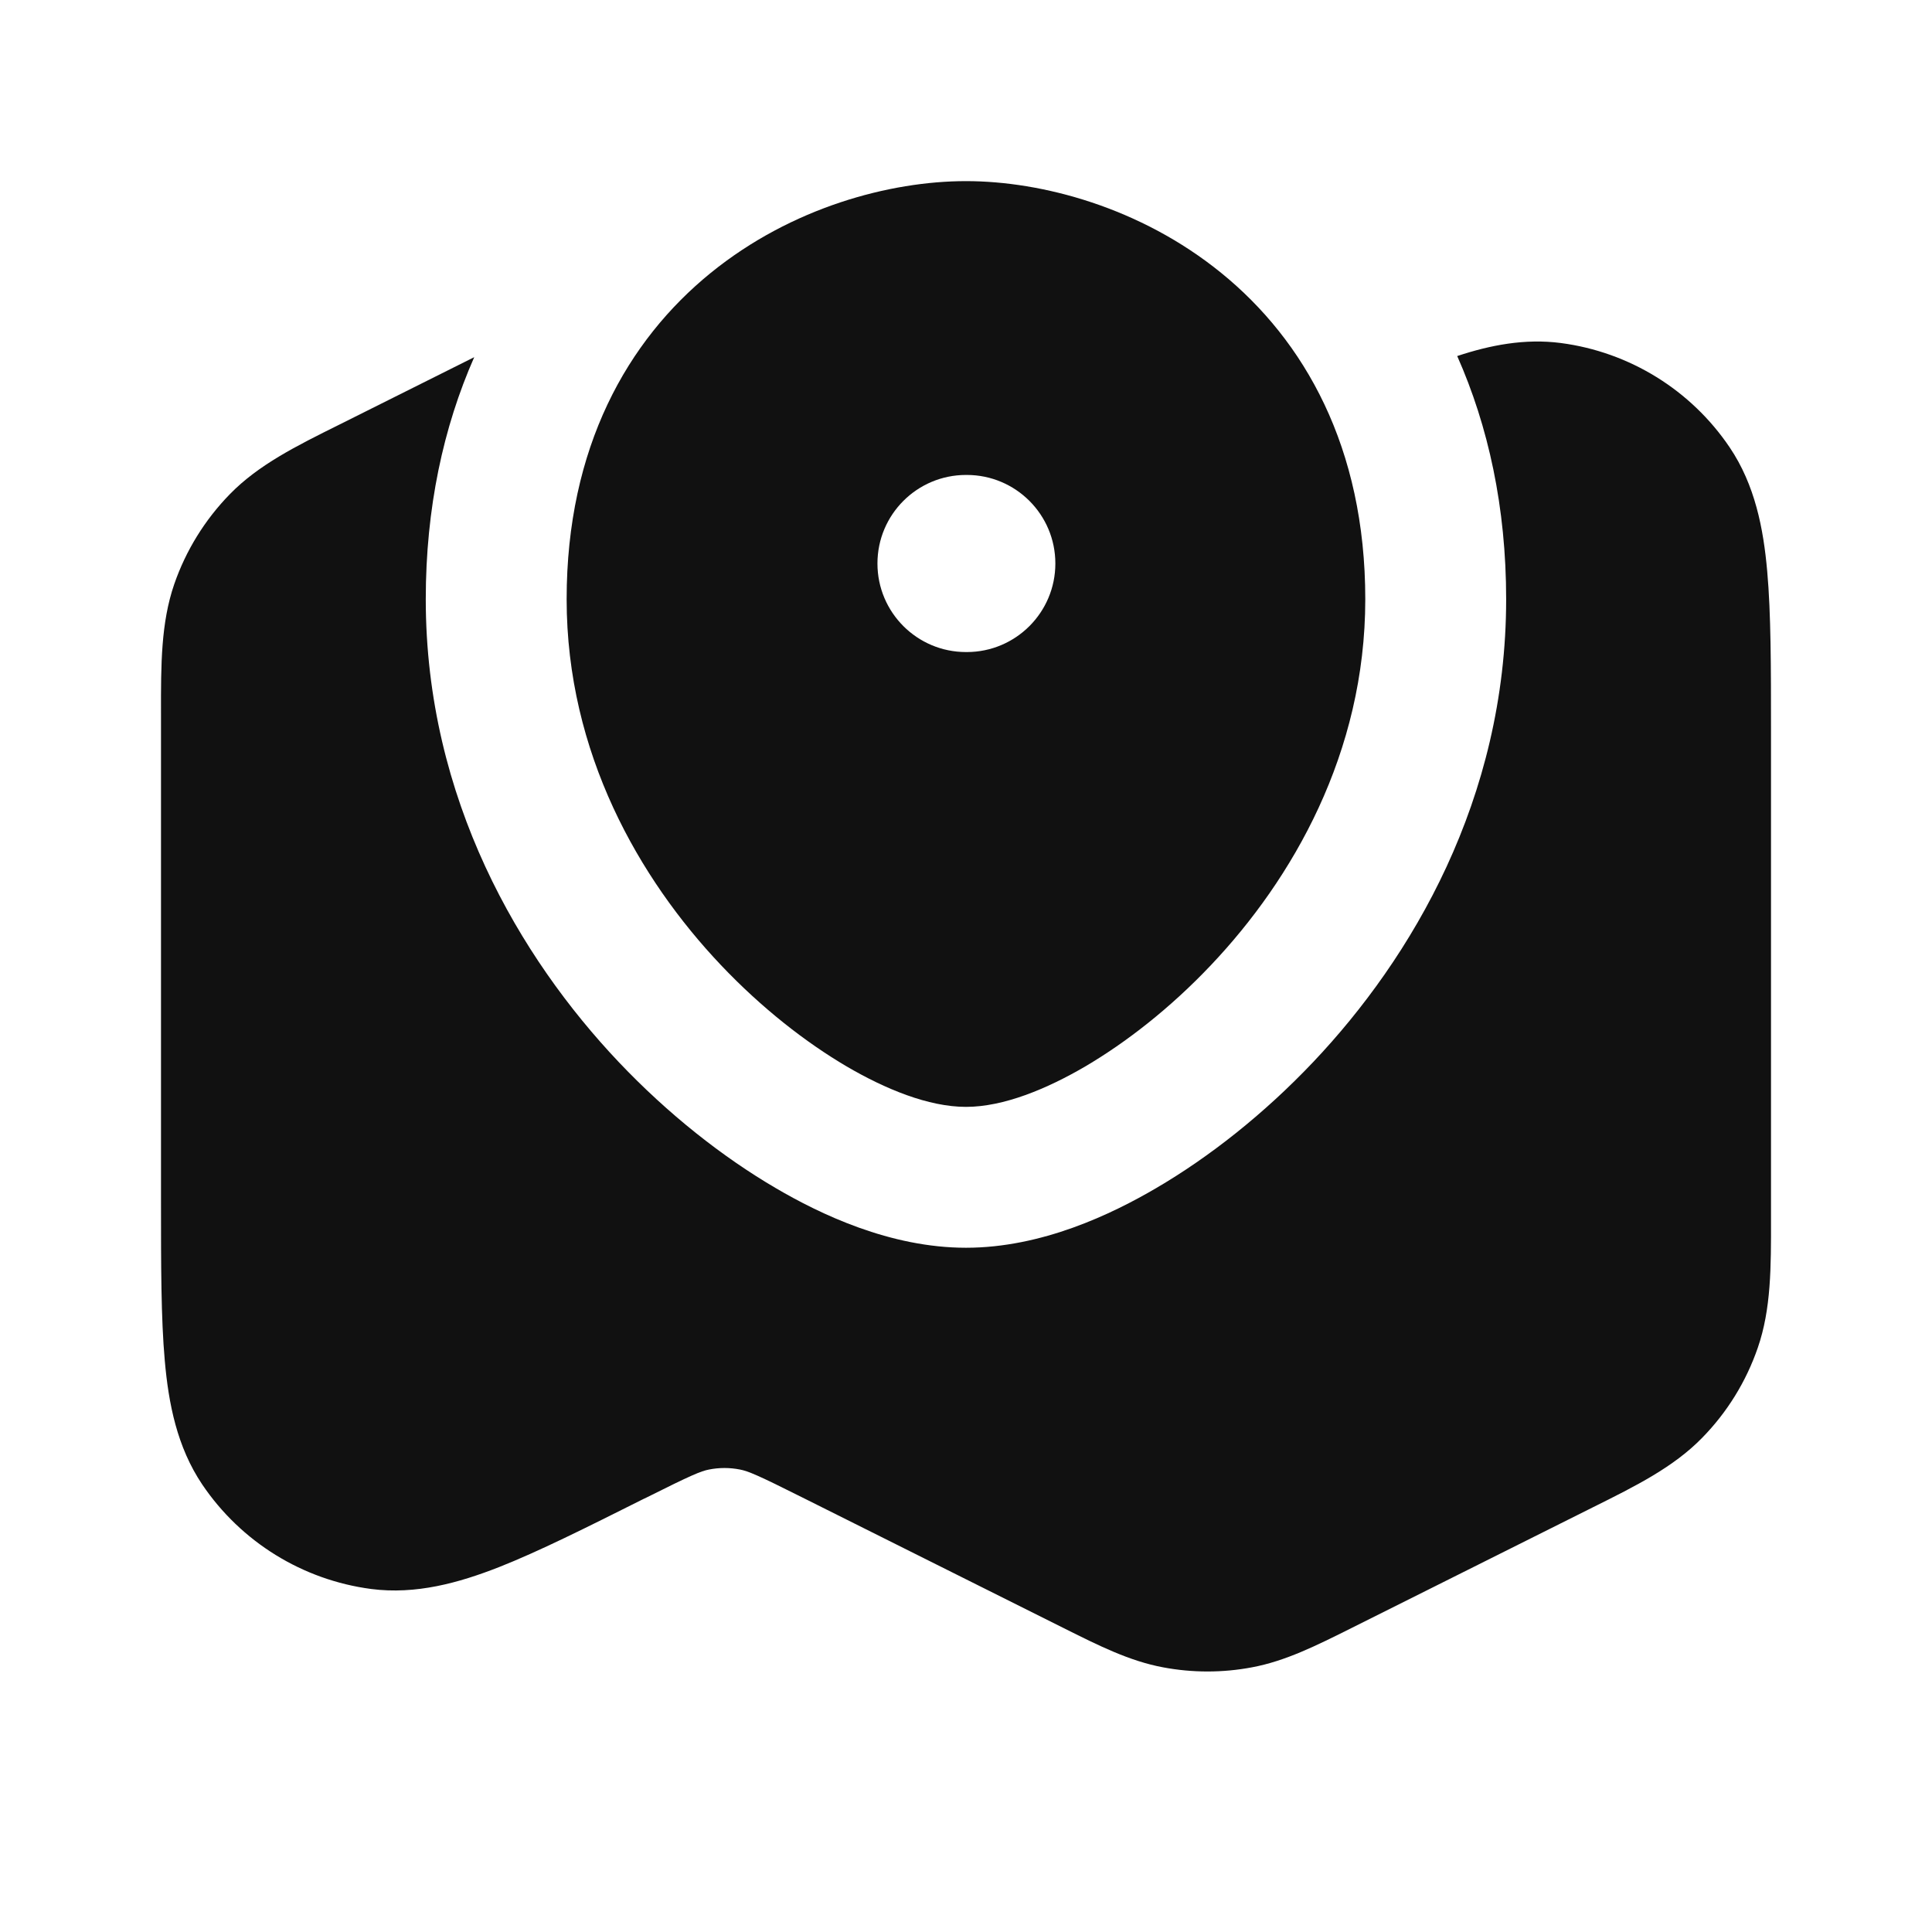 <svg width="24" height="24" viewBox="0 0 24 24" fill="none" xmlns="http://www.w3.org/2000/svg">
<path d="M14.366 14.757C13.812 15.082 12.943 15.5 12 15.5C11.056 15.5 10.187 15.082 9.633 14.757C8.979 14.374 8.301 13.842 7.685 13.192C6.464 11.903 5.289 9.929 5.289 7.444C5.289 6.31 5.508 5.305 5.891 4.437L4.211 5.277C3.679 5.541 3.212 5.774 2.857 6.137C2.546 6.455 2.309 6.838 2.164 7.258C1.999 7.738 1.999 8.26 2 8.853L2 14.922C2 15.716 2 16.378 2.047 16.903C2.094 17.436 2.199 17.976 2.513 18.442C2.995 19.155 3.759 19.627 4.611 19.739C5.168 19.811 5.699 19.663 6.197 19.468C6.687 19.275 7.279 18.979 7.989 18.623L8.031 18.603C8.592 18.322 8.706 18.275 8.808 18.255C8.935 18.23 9.065 18.23 9.192 18.255C9.294 18.275 9.409 18.322 9.969 18.603L13.212 20.224C13.647 20.442 14.03 20.634 14.447 20.712C14.813 20.781 15.188 20.781 15.553 20.712C15.97 20.634 16.353 20.442 16.789 20.224L19.79 18.723C20.321 18.459 20.788 18.226 21.143 17.863C21.455 17.545 21.691 17.163 21.836 16.742C22.002 16.262 22.001 15.74 22 15.147L22 9.078C22 8.284 22 7.622 21.953 7.097C21.906 6.564 21.801 6.024 21.487 5.558C21.006 4.845 20.242 4.373 19.389 4.261C18.942 4.203 18.512 4.287 18.102 4.423C18.489 5.295 18.71 6.304 18.71 7.444C18.71 9.929 17.535 11.903 16.314 13.192C15.698 13.842 15.02 14.374 14.366 14.757Z" fill="#111111"/>
<path fill-rule="evenodd" clip-rule="evenodd" d="M8.829 3.39C9.834 2.574 11.059 2.25 12 2.25C12.94 2.25 14.165 2.574 15.17 3.39C16.202 4.228 16.96 5.554 16.96 7.444C16.96 9.356 16.055 10.921 15.044 11.988C14.537 12.524 13.988 12.95 13.481 13.248C13.004 13.527 12.467 13.75 12 13.75C11.532 13.75 10.995 13.527 10.518 13.248C10.011 12.95 9.463 12.524 8.955 11.988C7.944 10.921 7.039 9.356 7.039 7.444C7.039 5.554 7.797 4.228 8.829 3.39ZM12 5.9C11.393 5.9 10.9 6.392 10.9 7C10.9 7.608 11.393 8.1 12 8.1H12.01C12.617 8.1 13.11 7.608 13.11 7C13.11 6.392 12.617 5.9 12.01 5.9H12Z" fill="#111111"/>
</svg>
